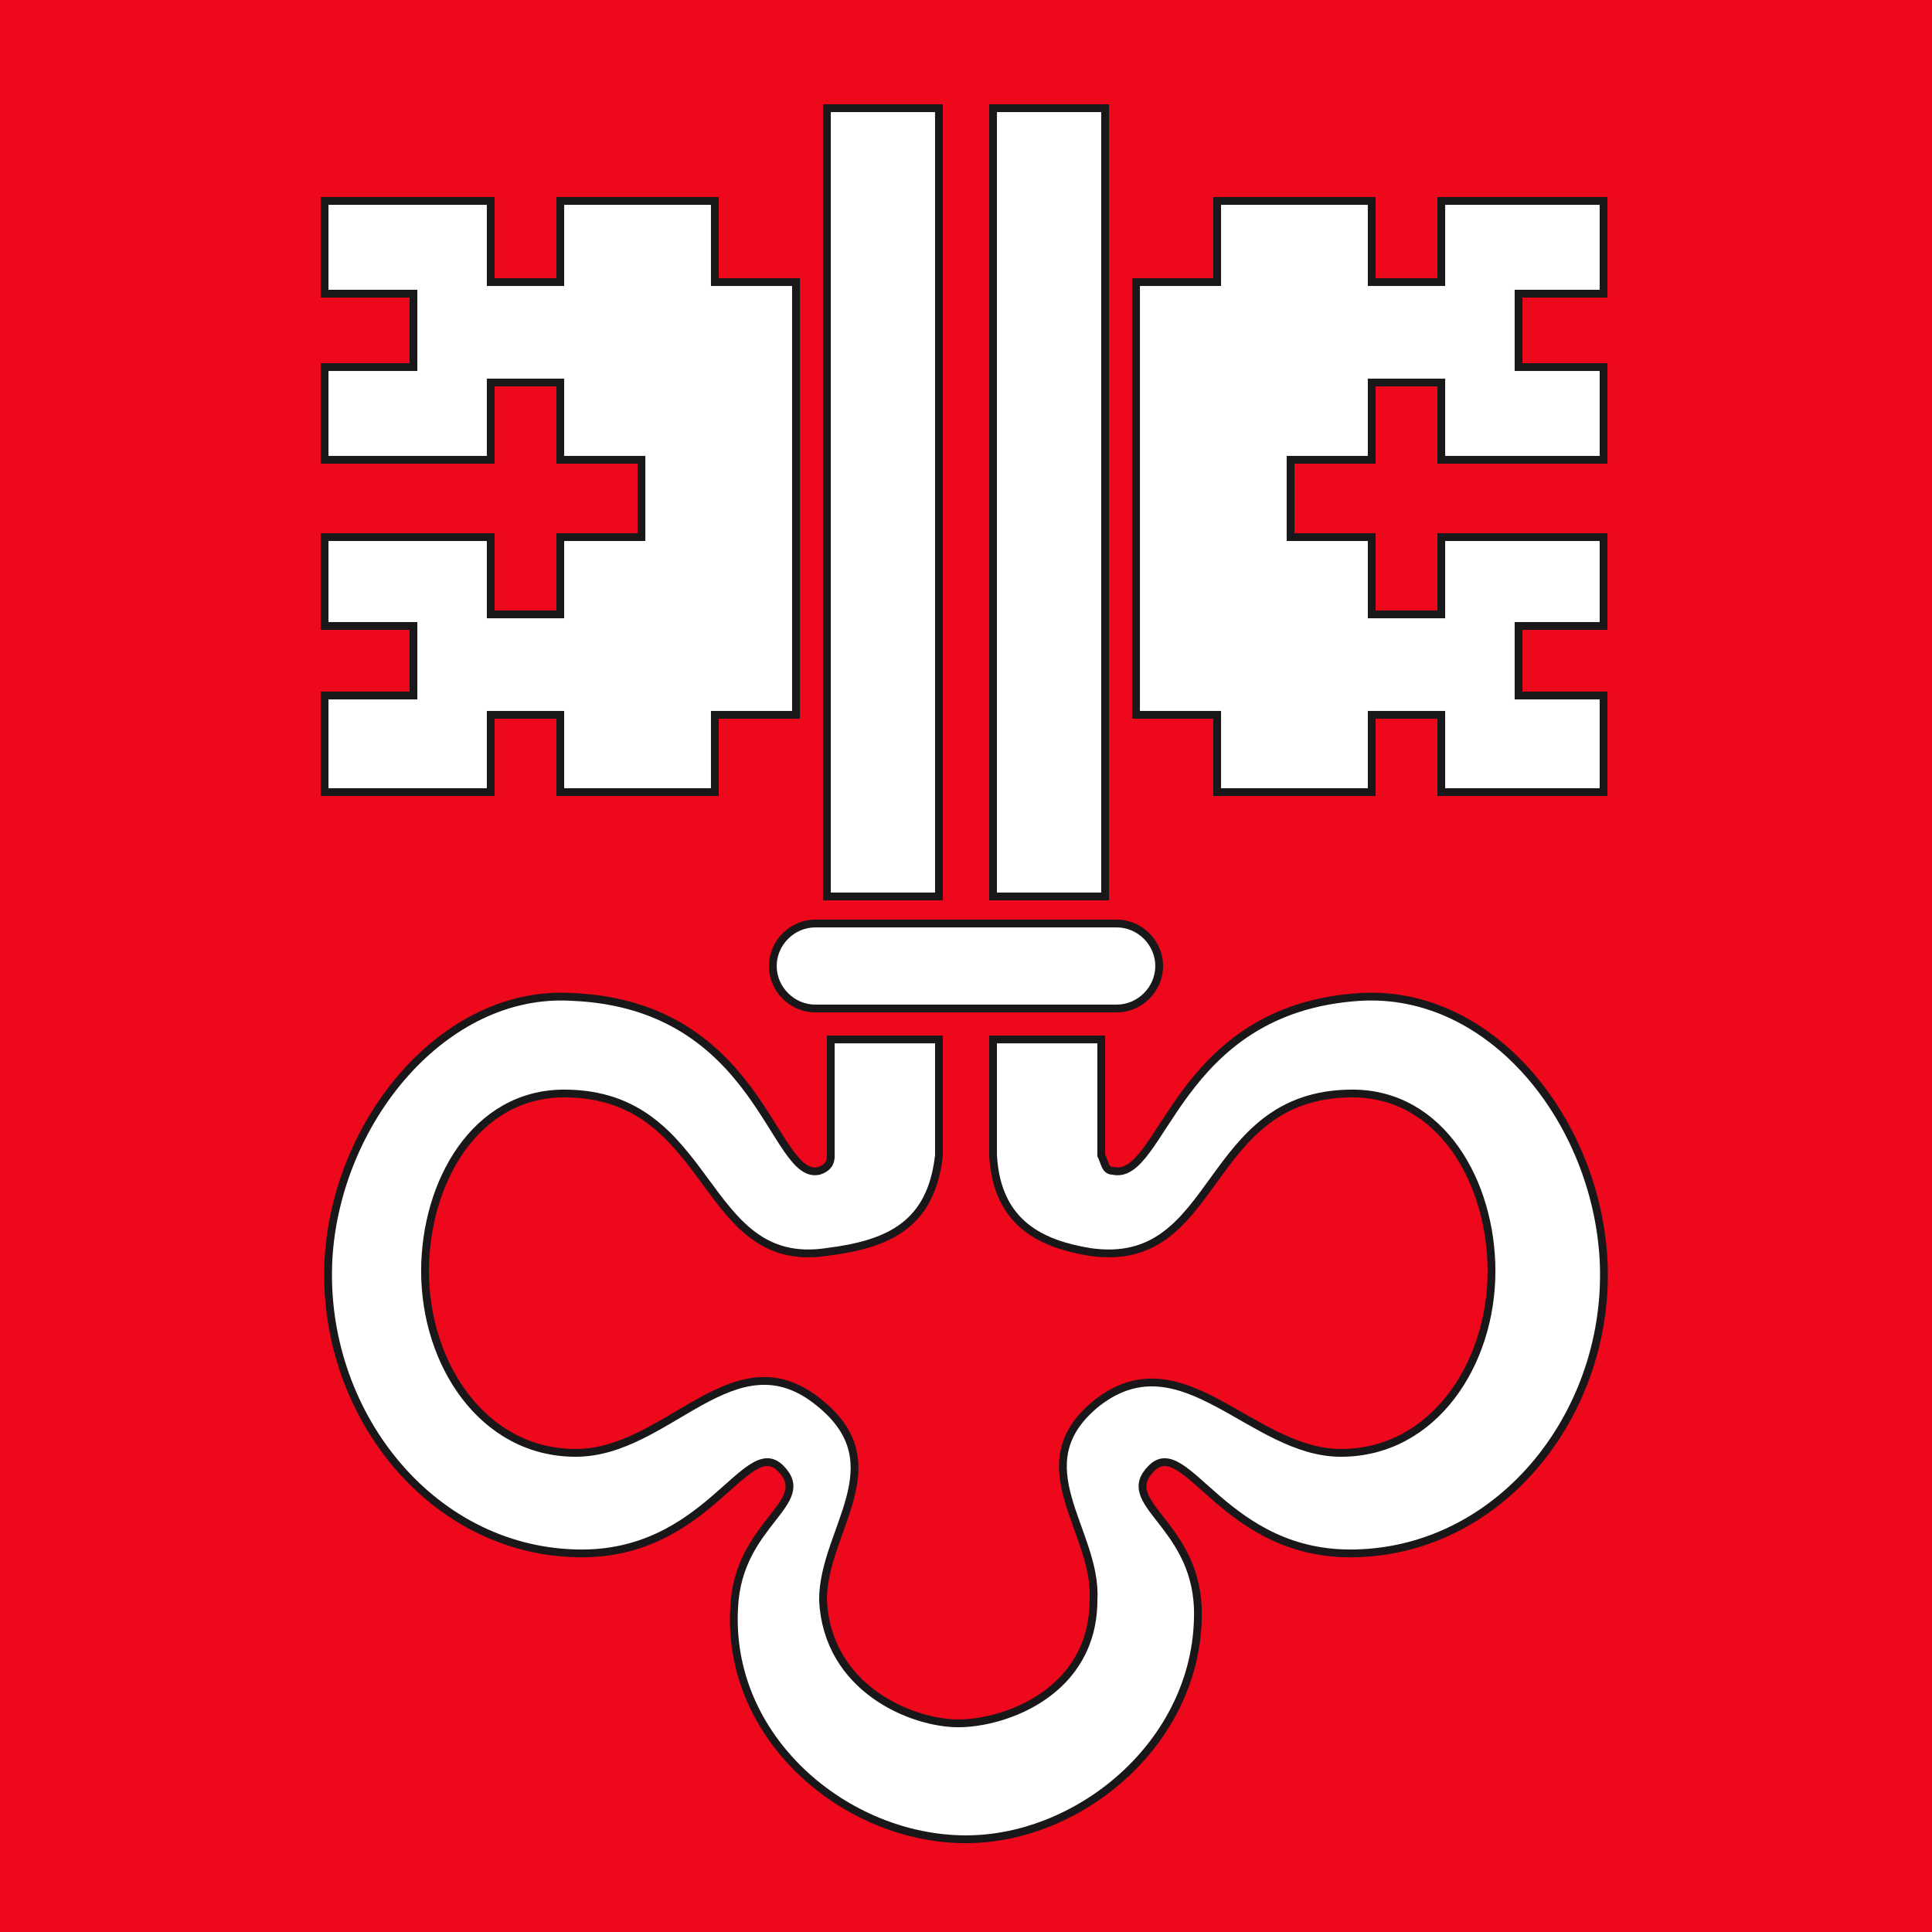 <?xml version="1.0" encoding="utf-8"?>
<!-- Generator: Adobe Illustrator 18.1.1, SVG Export Plug-In . SVG Version: 6.00 Build 0)  -->
<svg version="1.1" id="Ebene_1" xmlns="http://www.w3.org/2000/svg" xmlns:xlink="http://www.w3.org/1999/xlink" x="0px" y="0px"
	 viewBox="0 0 50 50" enable-background="new 0 0 50 50" xml:space="preserve">
<g>
	<rect x="0" fill="#ED081B" width="50" height="50"/>
	<rect x="0" fill="none" width="50" height="50"/>
	<polygon fill-rule="evenodd" clip-rule="evenodd" fill="#FFFFFF" points="20.6,18.5 18.5,18.5 18.5,20.5 14.5,20.5 14.5,18.5 
		12.7,18.5 12.7,20.5 8.4,20.5 8.4,18 10.7,18 10.7,16.2 8.4,16.2 8.4,13.9 12.7,13.9 12.7,15.9 14.5,15.9 14.5,13.9 16.6,13.9 
		16.6,11.9 14.5,11.9 14.5,9.9 12.7,9.9 12.7,11.9 8.4,11.9 8.4,9.5 10.7,9.5 10.7,7.6 8.4,7.6 8.4,5.2 12.7,5.2 12.7,7.3 14.5,7.3 
		14.5,5.2 18.5,5.2 18.5,7.3 20.6,7.3 	"/>
	<polygon fill="none" stroke="#1A171B" stroke-width="0.202" stroke-miterlimit="3.864" points="20.6,18.5 18.5,18.5 18.5,20.5 
		14.5,20.5 14.5,18.5 12.7,18.5 12.7,20.5 8.4,20.5 8.4,18 10.7,18 10.7,16.2 8.4,16.2 8.4,13.9 12.7,13.9 12.7,15.9 14.5,15.9 
		14.5,13.9 16.6,13.9 16.6,11.9 14.5,11.9 14.5,9.9 12.7,9.9 12.7,11.9 8.4,11.9 8.4,9.5 10.7,9.5 10.7,7.6 8.4,7.6 8.4,5.2 
		12.7,5.2 12.7,7.3 14.5,7.3 14.5,5.2 18.5,5.2 18.5,7.3 20.6,7.3 	"/>
	<polygon fill-rule="evenodd" clip-rule="evenodd" fill="#FFFFFF" points="21.4,23.2 24.3,23.2 24.3,2.8 21.4,2.8 21.4,23.2 	"/>
	<polygon fill="none" stroke="#1A171B" stroke-width="0.202" stroke-miterlimit="3.864" points="21.4,23.2 24.3,23.2 24.3,2.8 
		21.4,2.8 21.4,23.2 	"/>
	<polygon fill-rule="evenodd" clip-rule="evenodd" fill="#FFFFFF" points="29.4,18.5 31.5,18.5 31.5,20.5 35.5,20.5 35.5,18.5 
		37.3,18.5 37.3,20.5 41.5,20.5 41.5,18 39.3,18 39.3,16.2 41.5,16.2 41.5,13.9 37.3,13.9 37.3,15.9 35.5,15.9 35.5,13.9 33.4,13.9 
		33.4,11.9 35.5,11.9 35.5,11.9 35.5,9.9 37.3,9.9 37.3,11.9 41.5,11.9 41.5,9.5 39.3,9.5 39.3,7.6 41.5,7.6 41.5,5.2 37.3,5.2 
		37.3,7.3 35.5,7.3 35.5,5.2 31.5,5.2 31.5,7.3 29.4,7.3 	"/>
	<polygon fill="none" stroke="#1A171B" stroke-width="0.202" stroke-miterlimit="3.864" points="29.4,18.5 31.5,18.5 31.5,20.5 
		35.5,20.5 35.5,18.5 37.3,18.5 37.3,20.5 41.5,20.5 41.5,18 39.3,18 39.3,16.2 41.5,16.2 41.5,13.9 37.3,13.9 37.3,15.9 35.5,15.9 
		35.5,13.9 33.4,13.9 33.4,11.9 35.5,11.9 35.5,11.9 35.5,9.9 37.3,9.9 37.3,11.9 41.5,11.9 41.5,9.5 39.3,9.5 39.3,7.6 41.5,7.6 
		41.5,5.2 37.3,5.2 37.3,7.3 35.5,7.3 35.5,5.2 31.5,5.2 31.5,7.3 29.4,7.3 	"/>
	<polygon fill-rule="evenodd" clip-rule="evenodd" fill="#FFFFFF" points="28.6,23.2 25.7,23.2 25.7,2.8 28.6,2.8 28.6,23.2 	"/>
	<polygon fill="none" stroke="#1A171B" stroke-width="0.202" stroke-miterlimit="3.864" points="28.6,23.2 25.7,23.2 25.7,2.8 
		28.6,2.8 28.6,23.2 	"/>
	<path fill-rule="evenodd" clip-rule="evenodd" fill="#FFFFFF" d="M24.3,29.9v-3l-2.8,0l0,3c0,0.1,0,0.3-0.3,0.4
		c-1.2,0.3-1.5-4.3-6.4-4.5c-3.3-0.2-6.1,3.2-6.3,6.8c-0.2,3.9,2.6,7.5,6.4,7.6c3.4,0.1,4.4-3.1,5.3-2.2c0.9,0.9-1.1,1.4-1.2,3.6
		c-0.2,3.4,2.9,6,6,6c3,0,6.1-2.6,6-6c-0.1-2.2-2.1-2.7-1.2-3.6c0.9-0.9,1.9,2.3,5.3,2.2c3.8-0.1,6.6-3.7,6.4-7.6
		c-0.2-3.6-2.9-7-6.3-6.8c-4.8,0.3-5.1,4.8-6.4,4.5c-0.2,0-0.2-0.2-0.3-0.4l0-3l-2.8,0v3c0.1,1.8,1.3,2.3,2.5,2.5
		c3.4,0.5,2.9-4.1,6.8-4.1c2.3,0,3.6,2.3,3.6,4.6c0,2.4-1.5,4.7-3.9,4.7c-2.3,0-4.1-3-6.3-1.3c-2,1.6,0,3.3-0.1,5.1
		c0,2.4-2.3,3.2-3.5,3.2c-1.2,0-3.4-0.9-3.5-3.2c0-1.8,1.9-3.5-0.1-5.1c-2.2-1.8-3.9,1.3-6.3,1.3c-2.4,0-3.9-2.3-3.9-4.7
		c0-2.3,1.3-4.6,3.6-4.6c3.9,0,3.5,4.6,6.8,4.1C23,32.2,24.1,31.7,24.3,29.9z"/>
	<path fill="none" stroke="#1A171B" stroke-width="0.202" stroke-miterlimit="3.864" d="M24.3,29.9v-3l-2.8,0l0,3
		c0,0.1,0,0.3-0.3,0.4c-1.2,0.3-1.5-4.3-6.4-4.5c-3.3-0.2-6.1,3.2-6.3,6.8c-0.2,3.9,2.6,7.5,6.4,7.6c3.4,0.1,4.4-3.1,5.3-2.2
		c0.9,0.9-1.1,1.4-1.2,3.6c-0.2,3.4,2.9,6,6,6c3,0,6.1-2.6,6-6c-0.1-2.2-2.1-2.7-1.2-3.6c0.9-0.9,1.9,2.3,5.3,2.2
		c3.8-0.1,6.6-3.7,6.4-7.6c-0.2-3.6-2.9-7-6.3-6.8c-4.8,0.3-5.1,4.8-6.4,4.5c-0.2,0-0.2-0.2-0.3-0.4l0-3l-2.8,0v3
		c0.1,1.8,1.3,2.3,2.5,2.5c3.4,0.5,2.9-4.1,6.8-4.1c2.3,0,3.6,2.3,3.6,4.6c0,2.4-1.5,4.7-3.9,4.7c-2.3,0-4.1-3-6.3-1.3
		c-2,1.6,0,3.3-0.1,5.1c0,2.4-2.3,3.2-3.5,3.2c-1.2,0-3.4-0.9-3.5-3.2c0-1.8,1.9-3.5-0.1-5.1c-2.2-1.8-3.9,1.3-6.3,1.3
		c-2.4,0-3.9-2.3-3.9-4.7c0-2.3,1.3-4.6,3.6-4.6c3.9,0,3.5,4.6,6.8,4.1C23,32.2,24.1,31.7,24.3,29.9z"/>
	<path fill-rule="evenodd" clip-rule="evenodd" fill="#FFFFFF" d="M25,26.1l-3.9,0c-0.6,0-1.1-0.5-1.1-1.1c0-0.6,0.5-1.1,1.1-1.1
		l0,0H25h3.9l0,0c0.6,0,1.1,0.5,1.1,1.1c0,0.6-0.5,1.1-1.1,1.1L25,26.1z"/>
	<path fill="none" stroke="#1A171B" stroke-width="0.202" stroke-miterlimit="3.864" d="M25,26.1l-3.9,0c-0.6,0-1.1-0.5-1.1-1.1
		c0-0.6,0.5-1.1,1.1-1.1l0,0H25h3.9l0,0c0.6,0,1.1,0.5,1.1,1.1c0,0.6-0.5,1.1-1.1,1.1L25,26.1z"/>
</g>
</svg>
